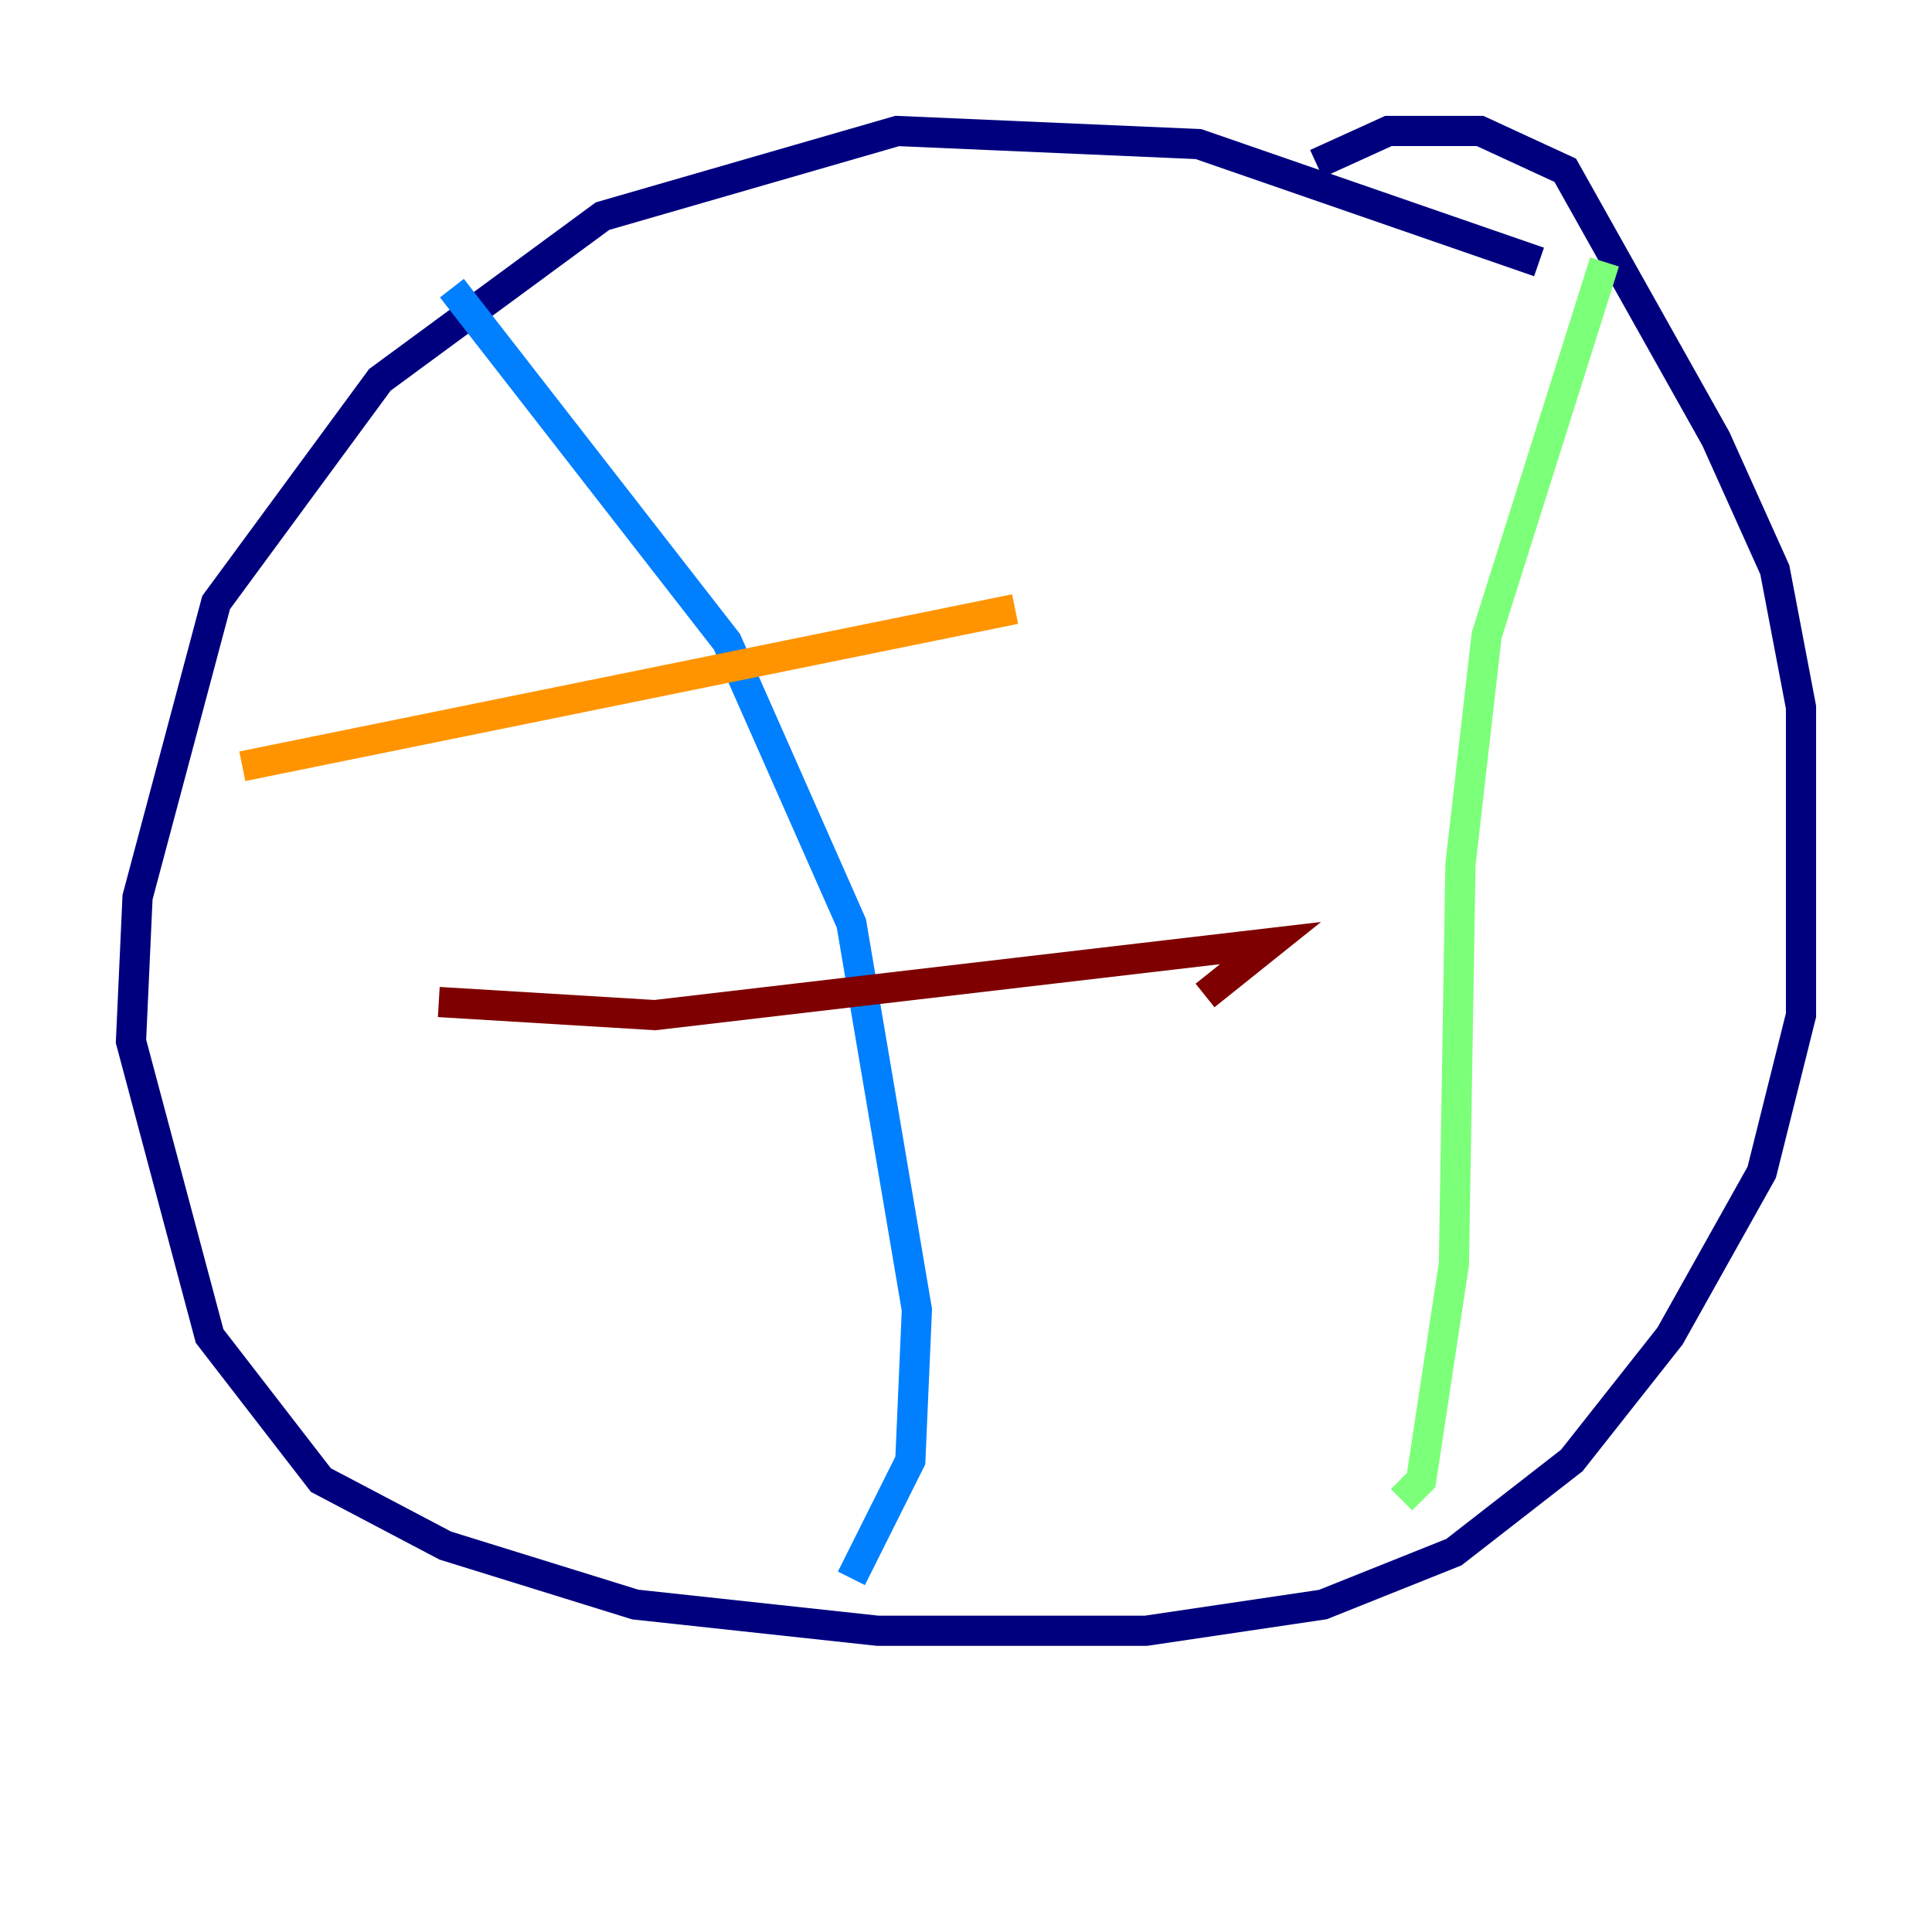<?xml version="1.0" encoding="utf-8" ?>
<svg baseProfile="tiny" height="128" version="1.2" viewBox="0,0,128,128" width="128" xmlns="http://www.w3.org/2000/svg" xmlns:ev="http://www.w3.org/2001/xml-events" xmlns:xlink="http://www.w3.org/1999/xlink"><defs /><polyline fill="none" points="101.966,17.356 79.403,9.546 59.444,8.678 39.919,14.319 25.166,25.166 14.319,39.919 9.112,59.444 8.678,68.99 13.885,88.515 21.261,98.061 29.505,102.4 42.088,106.305 58.142,108.041 75.932,108.041 87.647,106.305 96.325,102.834 104.136,96.759 110.644,88.515 116.719,77.668 119.322,67.254 119.322,46.861 117.586,37.749 113.681,29.071 103.702,11.281 98.061,8.678 91.986,8.678 87.214,10.848" stroke="#00007f" stroke-width="2" /><polyline fill="none" points="29.939,19.091 48.163,42.522 56.407,61.18 60.746,86.78 60.312,96.759 56.407,104.57" stroke="#0080ff" stroke-width="2" /><polyline fill="none" points="106.305,17.356 98.495,42.088 96.759,57.275 96.325,83.742 94.156,98.061 92.854,99.363" stroke="#7cff79" stroke-width="2" /><polyline fill="none" points="16.054,50.766 67.254,40.352" stroke="#ff9400" stroke-width="2" /><polyline fill="none" points="29.071,66.386 43.39,67.254 84.176,62.481 79.837,65.953" stroke="#7f0000" stroke-width="2" /></svg>
